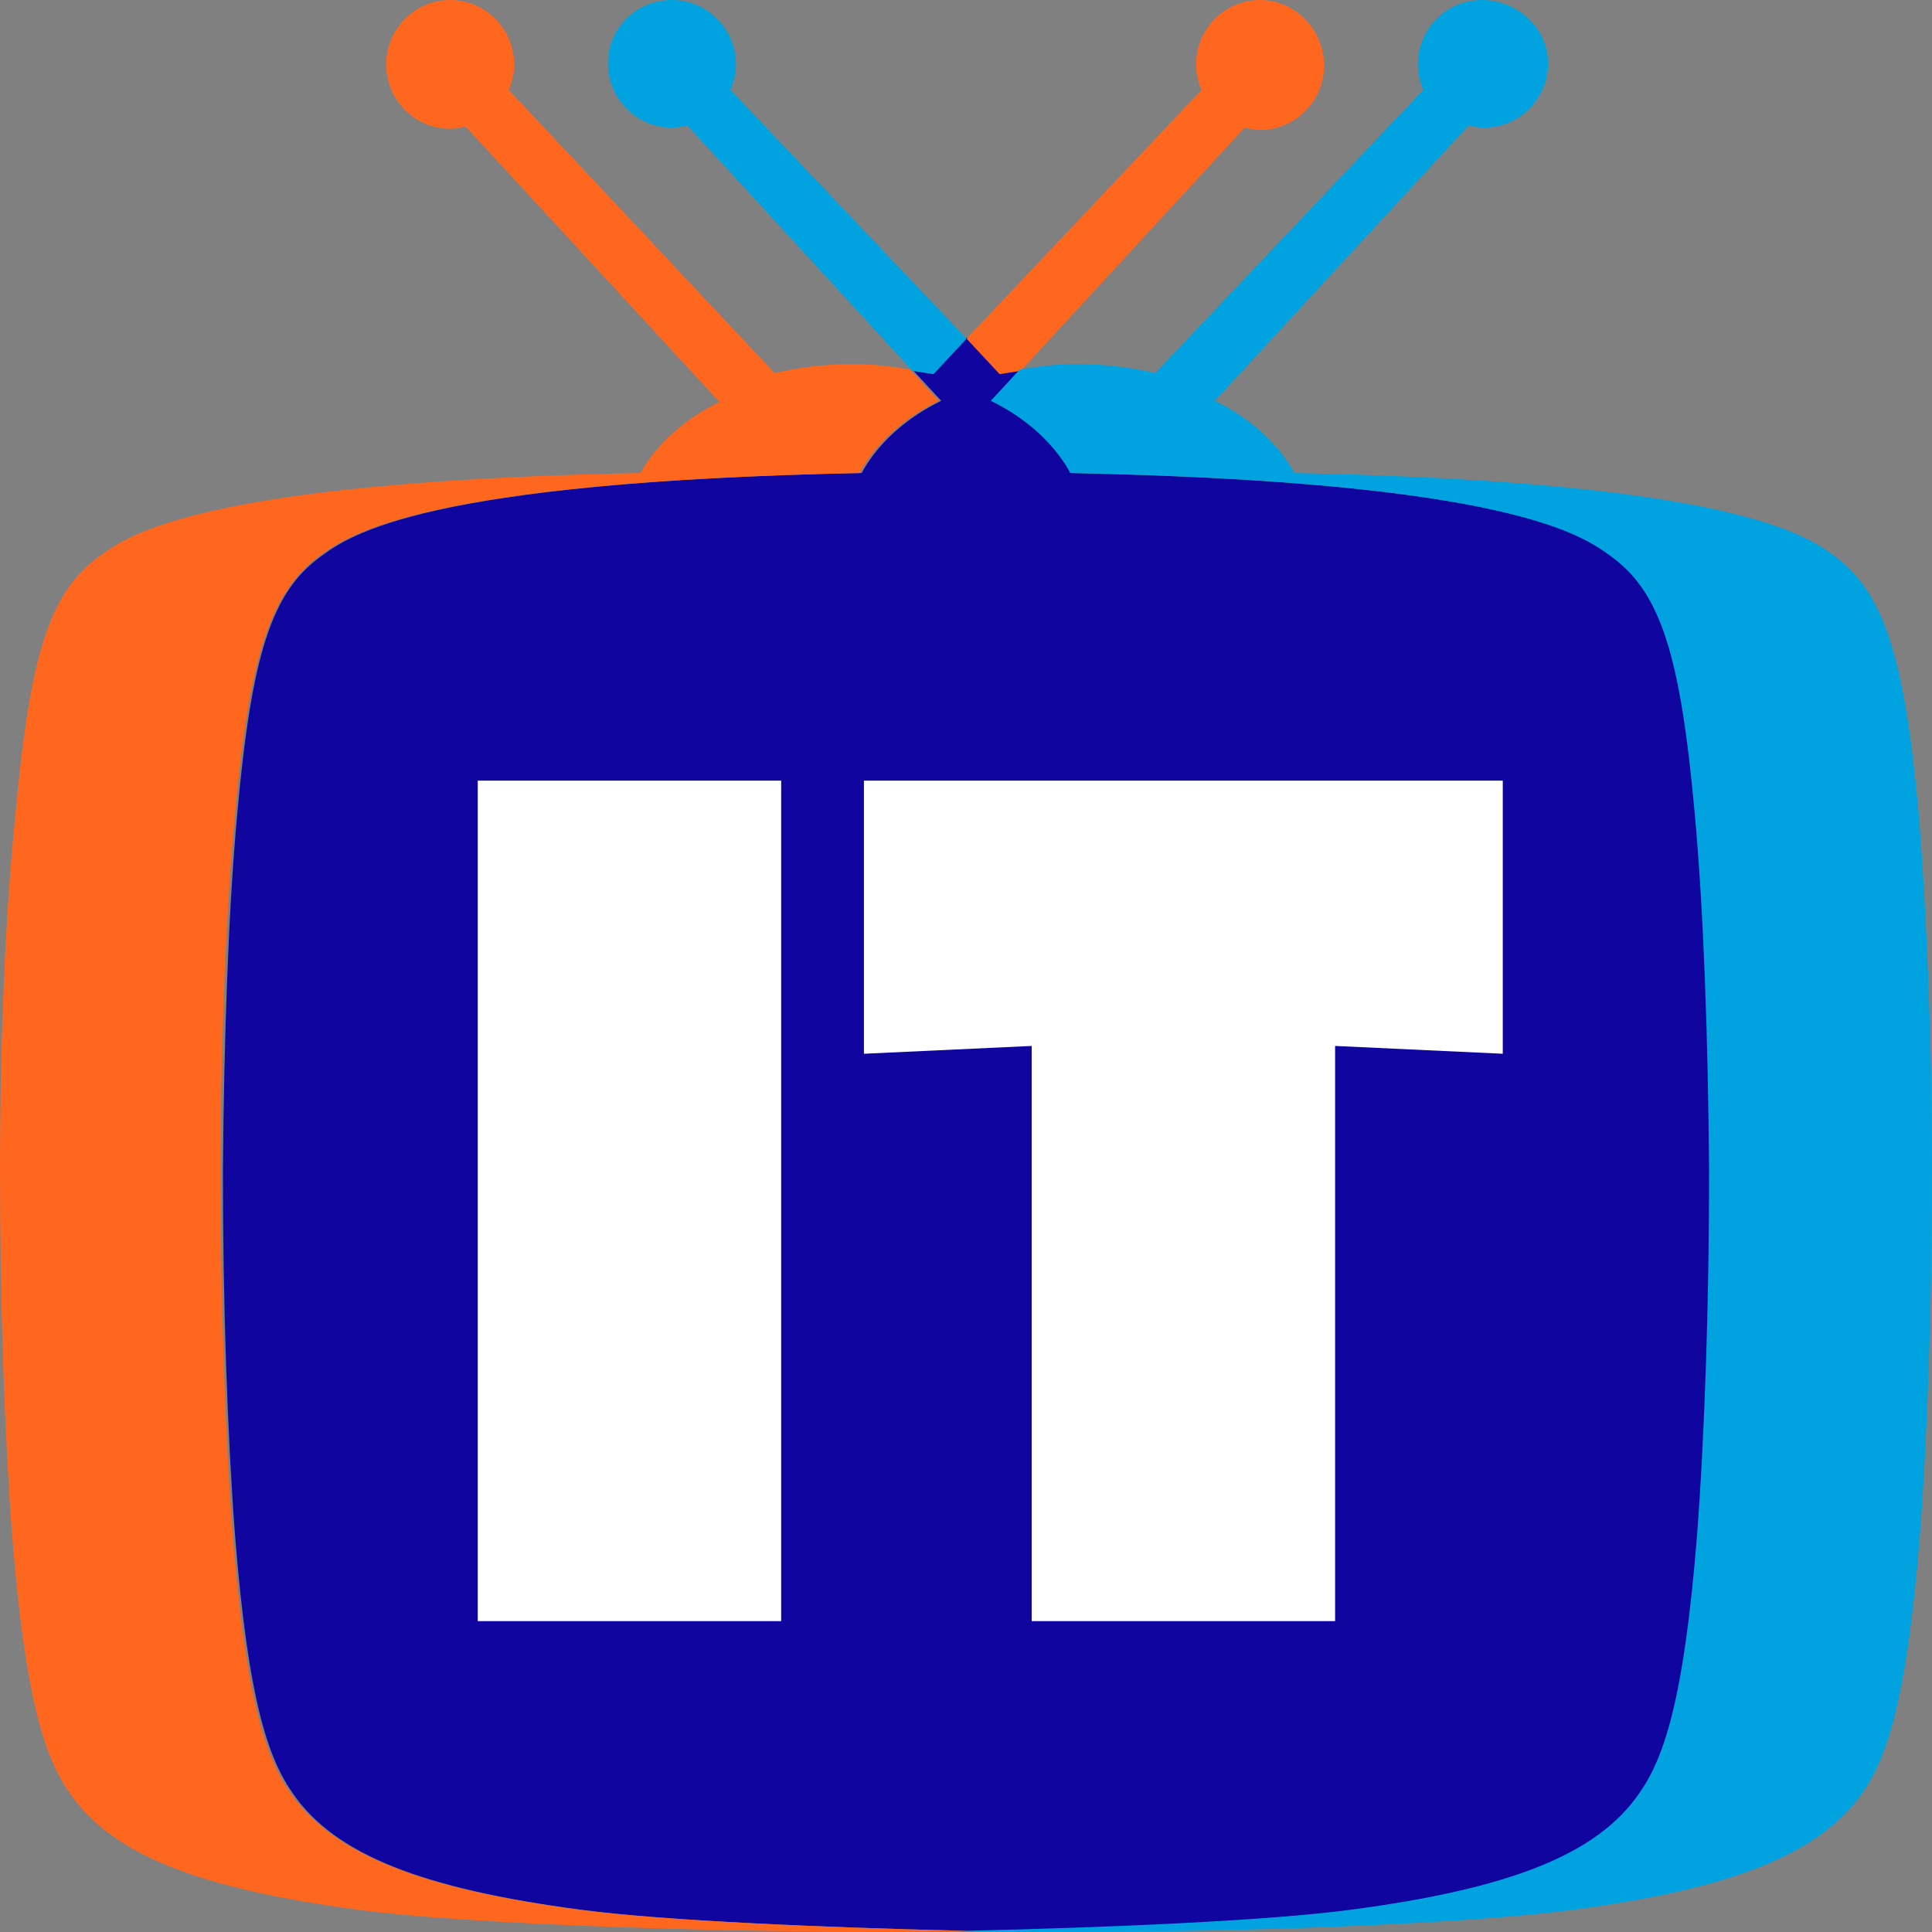 <svg width="24" height="24" viewBox="0 0 24 24" fill="none" xmlns="http://www.w3.org/2000/svg">
<rect x="0" y="0" width="24" height="24" fill="#808080" stroke="none"/>
<g clip-path="url(#clip0_295_5962)">
<path d="M20.368 22.29C20.683 21.848 20.93 21.131 21.094 19.076C21.19 17.821 21.245 16.207 21.245 14.538C21.245 12.883 21.177 11.31 21.067 10.11C20.889 8.138 20.628 7.366 20.025 6.91C19.669 6.648 18.75 5.986 13.309 5.876L13.295 5.848C13.09 5.49 12.747 5.186 12.322 4.979L12.679 4.593C12.596 4.607 12.5 4.621 12.418 4.634L12.007 4.193L11.596 4.634C11.514 4.621 11.418 4.607 11.335 4.593L11.692 4.979C11.267 5.186 10.924 5.49 10.719 5.848L10.705 5.876C5.263 5.986 4.345 6.648 3.989 6.91C3.372 7.352 3.125 8.138 2.947 10.11C2.837 11.31 2.783 12.883 2.769 14.538C2.769 16.193 2.824 17.807 2.92 19.076C3.084 21.131 3.331 21.848 3.646 22.29C4.167 23.035 5.236 23.462 7.223 23.724C8.265 23.862 10.252 23.945 12.021 23.986C13.789 23.959 15.776 23.862 16.818 23.724C18.778 23.462 19.847 23.035 20.368 22.29Z" fill="#10069F"/>
<path d="M12.007 4.207L12.418 4.648C12.5 4.634 12.596 4.621 12.678 4.607L15.461 1.586C15.529 1.6 15.584 1.614 15.653 1.614C16.091 1.614 16.448 1.255 16.448 0.814C16.448 0.372 16.091 0 15.653 0C15.214 0 14.858 0.359 14.858 0.8C14.858 0.91 14.885 1.021 14.926 1.117L12.007 4.207ZM7.196 23.724C5.222 23.462 4.153 23.035 3.619 22.29C3.303 21.848 3.057 21.131 2.892 19.076C2.796 17.821 2.741 16.207 2.741 14.538C2.741 12.883 2.81 11.31 2.919 10.11C3.098 8.138 3.358 7.366 3.961 6.91C4.318 6.648 5.236 5.986 10.677 5.876L10.691 5.848C10.897 5.49 11.239 5.186 11.664 4.979L11.308 4.593C11.088 4.552 10.855 4.524 10.623 4.524H10.568C10.239 4.524 9.923 4.566 9.622 4.634L6.319 1.117C6.36 1.021 6.387 0.91 6.387 0.8C6.387 0.359 6.031 0 5.592 0C5.154 0 4.797 0.359 4.797 0.8C4.797 1.241 5.154 1.6 5.592 1.6C5.661 1.6 5.716 1.586 5.784 1.572L8.937 4.993C8.512 5.2 8.169 5.503 7.963 5.862L7.95 5.876C2.508 5.986 1.59 6.648 1.234 6.91C0.617 7.352 0.37 8.138 0.192 10.11C0.069 11.31 0 12.883 0 14.538C0 16.193 0.055 17.807 0.151 19.076C0.315 21.131 0.562 21.848 0.877 22.29C1.398 23.035 2.467 23.462 4.455 23.724C5.784 23.903 8.635 23.986 10.609 24H10.664C11.088 24 11.541 24 12.021 23.986C10.239 23.945 8.251 23.862 7.196 23.724Z" fill="#FF671F"/>
<path d="M12.007 4.207L11.596 4.648C11.513 4.634 11.418 4.621 11.335 4.607L8.539 1.559C8.471 1.572 8.416 1.586 8.347 1.586C7.909 1.586 7.552 1.228 7.552 0.786C7.552 0.345 7.909 0 8.347 0C8.786 0 9.142 0.359 9.142 0.8C9.142 0.91 9.115 1.021 9.074 1.117L12.007 4.207ZM23.835 10.11C23.657 8.138 23.397 7.366 22.794 6.91C22.437 6.648 21.519 5.986 16.078 5.876L16.064 5.848C15.858 5.49 15.516 5.186 15.091 4.979L18.243 1.559C18.312 1.572 18.367 1.586 18.435 1.586C18.874 1.586 19.23 1.228 19.23 0.786C19.23 0.345 18.846 0 18.408 0C17.969 0 17.613 0.359 17.613 0.8C17.613 0.91 17.64 1.021 17.681 1.117L14.351 4.634C14.049 4.566 13.734 4.524 13.405 4.524H13.35C13.117 4.524 12.884 4.552 12.665 4.593L12.308 4.979C12.733 5.186 13.076 5.49 13.281 5.848L13.295 5.876C18.737 5.986 19.655 6.648 20.011 6.91C20.628 7.352 20.875 8.138 21.053 10.11C21.163 11.31 21.218 12.883 21.231 14.538C21.231 16.193 21.177 17.807 21.081 19.076C20.916 21.131 20.669 21.848 20.354 22.29C19.833 23.035 18.764 23.462 16.777 23.724C15.735 23.862 13.748 23.945 11.979 23.986C12.459 24 12.912 24 13.336 24H13.391C15.365 24 18.216 23.903 19.545 23.724C21.519 23.462 22.588 23.035 23.123 22.29C23.438 21.848 23.685 21.131 23.849 19.076C23.945 17.821 24 16.207 24 14.538C24 12.883 23.931 11.31 23.835 10.11Z" fill="#00A3E0"/>
<path d="M5.935 9.697H9.704V20.138H5.935V9.697ZM10.746 9.697H18.668V13.09L16.585 12.993V20.138H12.816V12.993L10.732 13.09V9.697H10.746Z" fill="white"/>
</g>
<defs>
<clipPath id="clip0_295_5962">
<rect width="24" height="24" fill="white"/>
</clipPath>
</defs>
</svg>
